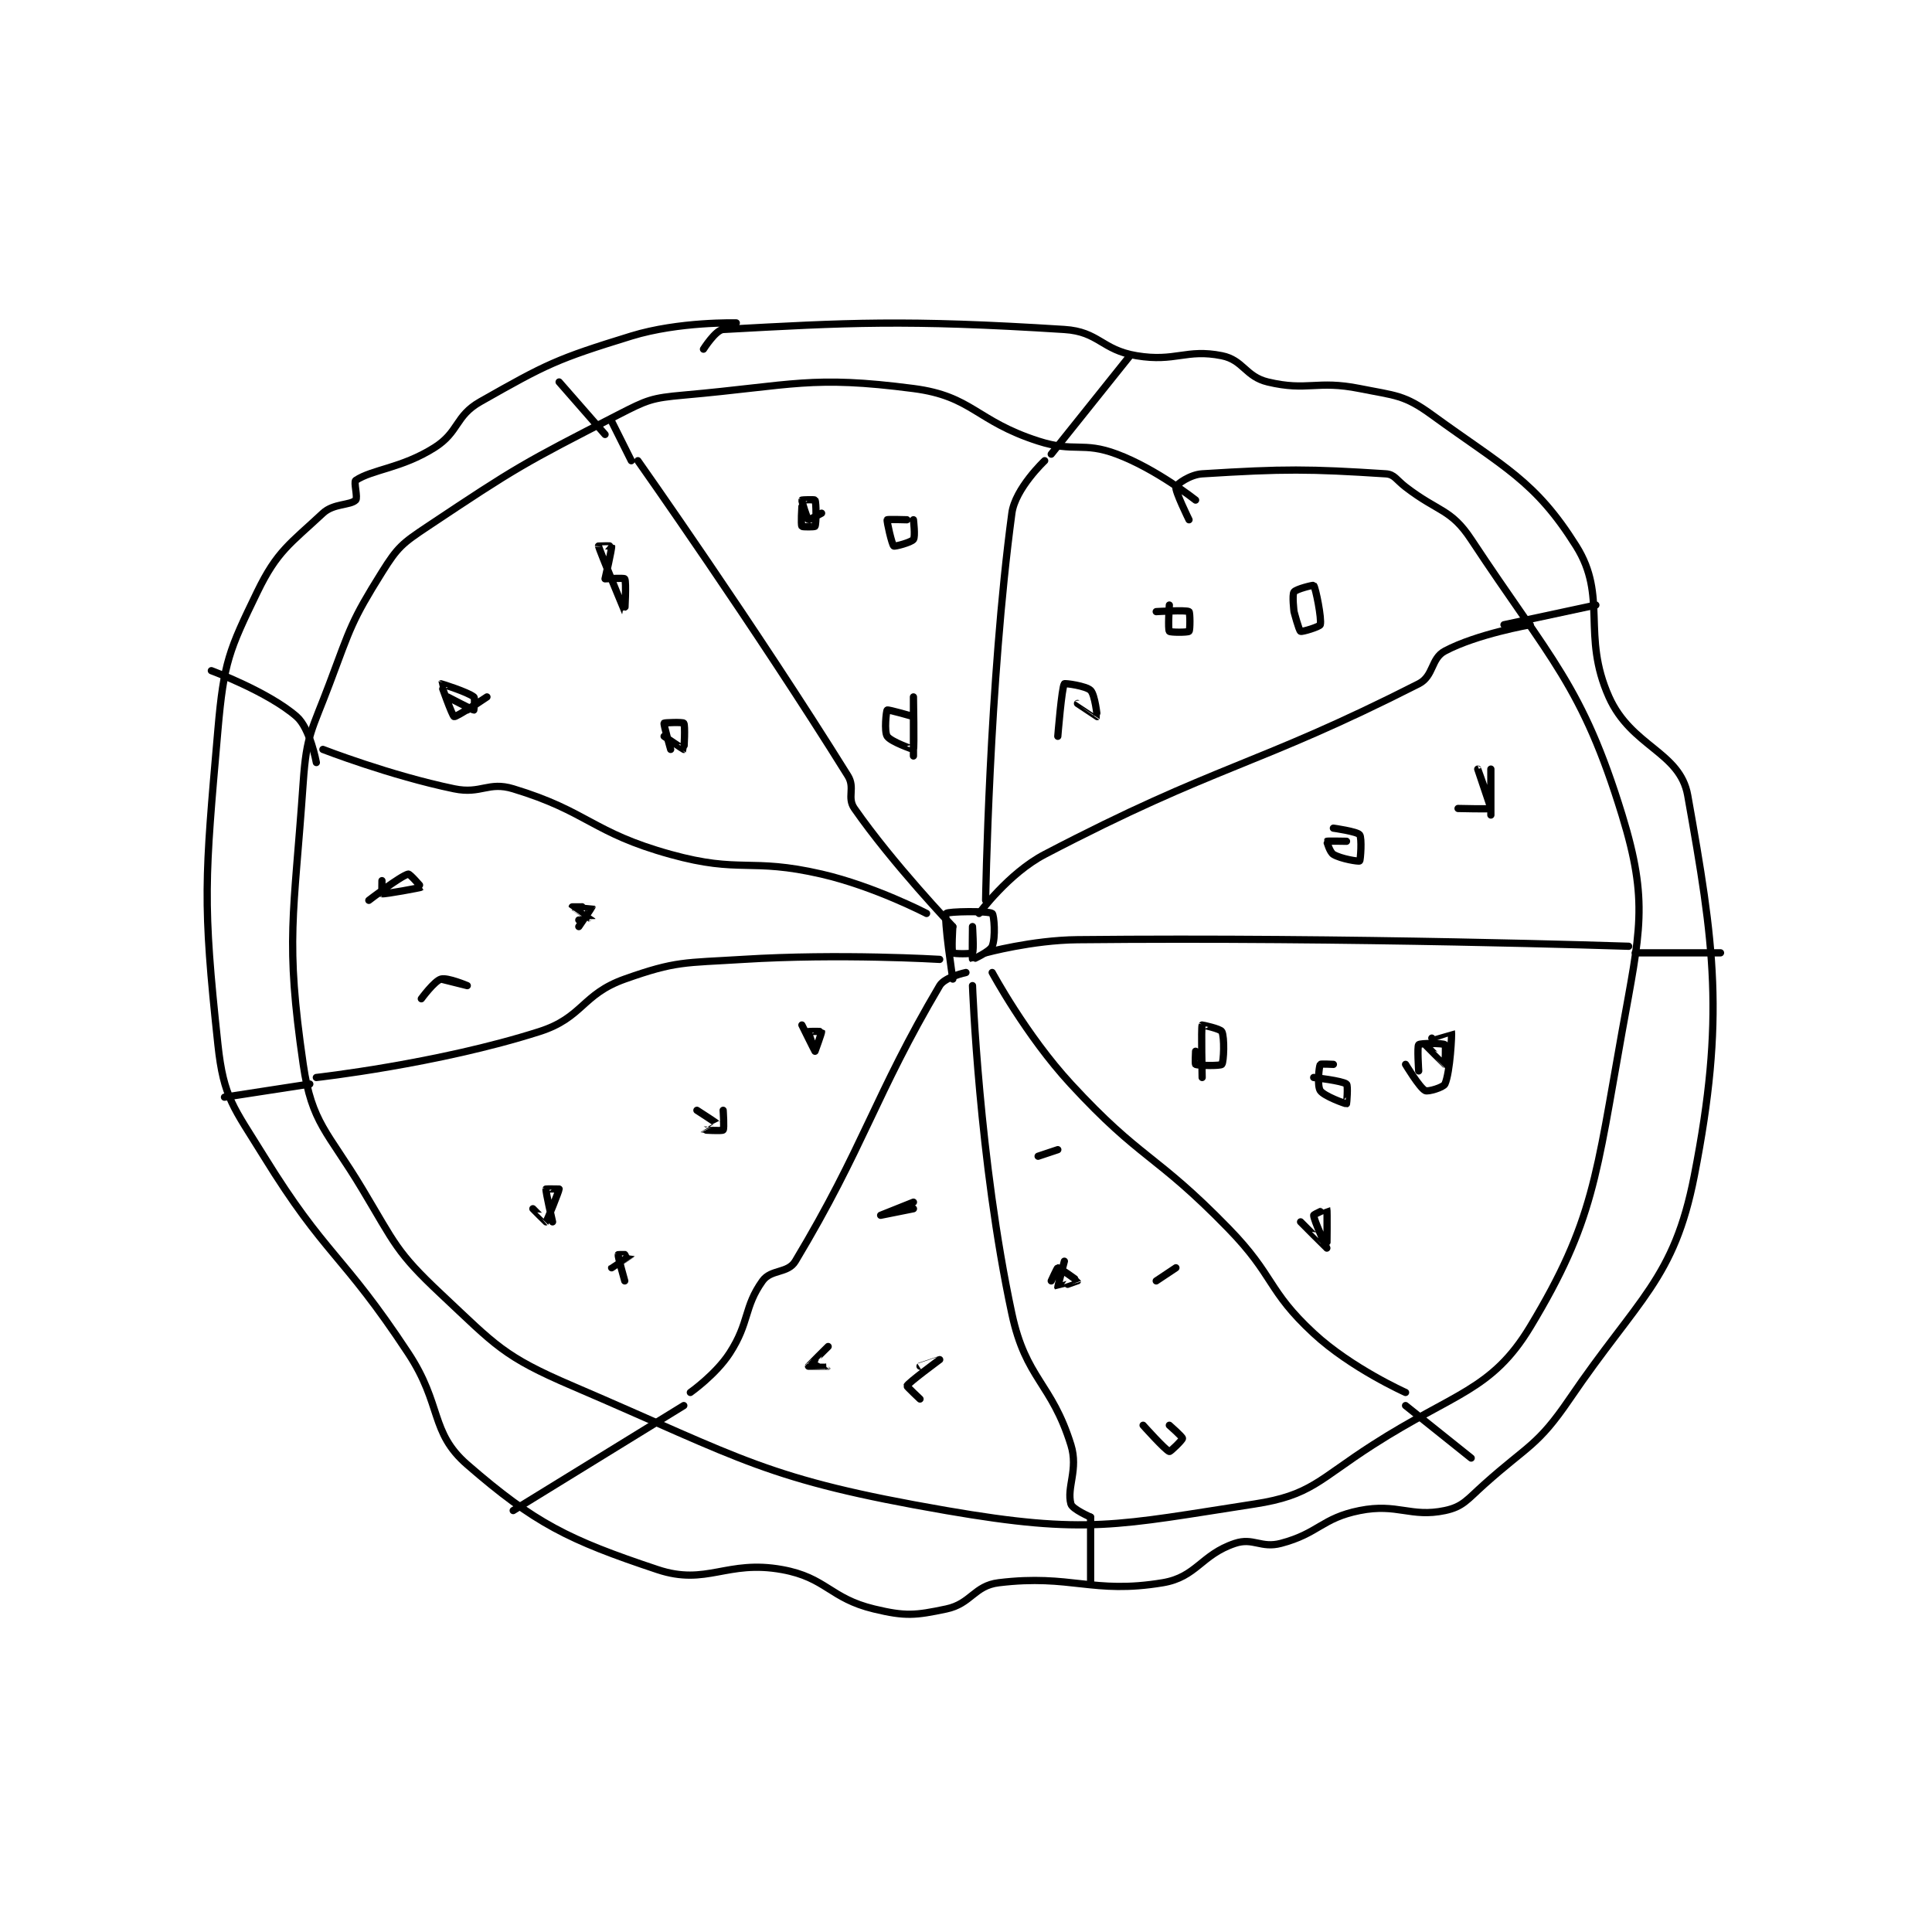 <?xml version="1.0" encoding="utf-8"?>
<!DOCTYPE svg PUBLIC "-//W3C//DTD SVG 1.1//EN" "http://www.w3.org/Graphics/SVG/1.1/DTD/svg11.dtd">
<svg viewBox="0 0 800 800" preserveAspectRatio="xMinYMin meet" xmlns="http://www.w3.org/2000/svg" version="1.1">
<g fill="none" stroke="black" stroke-linecap="round" stroke-linejoin="round" stroke-width="1.104">
<g transform="translate(87.52,133.713) scale(2.717) translate(-207,-143.8)">
<path id="0" d="M357 170.8 C357 170.8 351 166.05 345 163.8 C339.769 161.838 338.572 163.598 333 161.8 C323.49 158.732 322.988 154.965 314 153.8 C298.359 151.772 295.814 153.305 279 154.8 C274.08 155.237 273.439 155.524 269 157.8 C254.488 165.242 253.513 165.791 240 174.8 C236.091 177.406 235.407 177.948 233 181.8 C228.344 189.249 228.235 190.173 225 198.8 C222.331 205.917 221.507 206.453 221 213.8 C219.574 234.482 218.231 237.722 221 256.8 C222.308 265.81 224.726 267.009 230 275.8 C235.015 284.158 235.168 285.395 242 291.8 C250.382 299.659 251.468 301.286 262 305.8 C288.388 317.109 291.413 320.025 319 324.8 C340.427 328.509 345.132 327.01 366 323.8 C374.579 322.48 375.72 320.123 384 314.8 C396.383 306.84 402.114 306.558 408 296.8 C417.686 280.742 418.053 273.788 422 251.8 C424.741 236.528 426.074 232.085 422 218.8 C415.944 199.052 411.151 195.211 399 176.8 C395.897 172.099 394.055 172.689 389 168.8 C387.58 167.708 387.307 166.884 386 166.8 C374.301 166.045 370.512 166.018 358 166.8 C356.157 166.915 354.122 168.374 354 168.8 C353.829 169.4 356 173.8 356 173.8 "/>
<path id="1" d="M320 243.8 C320 243.8 318.58 234.501 319 233.8 C319.188 233.487 325.421 233.386 326 233.8 C326.296 234.011 326.547 237.524 326 238.8 C325.641 239.639 323.012 240.812 323 240.8 C322.938 240.738 323 235.8 323 235.8 C323 235.8 323.24 239.48 323 239.8 C322.865 239.98 320.135 239.98 320 239.8 C319.76 239.48 320 235.8 320 235.8 "/>
<path id="2" d="M320 235.8 C320 235.8 310.882 226.255 305 217.8 C303.822 216.106 305.168 214.676 304 212.8 C289.888 190.135 272 164.8 272 164.8 "/>
<path id="3" d="M271 164.8 L268 158.8 "/>
<path id="4" d="M316 233.8 C316 233.8 308.039 229.655 300 227.8 C289.045 225.272 287.685 227.755 277 224.8 C264.999 221.481 264.445 218.268 253 214.8 C249.189 213.645 248.135 215.656 244 214.8 C234.24 212.781 224 208.8 224 208.8 "/>
<path id="5" d="M318 240.8 C318 240.8 302.739 239.879 288 240.8 C279.065 241.358 277.853 241.013 270 243.8 C263.476 246.115 263.64 249.681 257 251.8 C241.532 256.737 223 258.8 223 258.8 "/>
<path id="6" d="M322 242.8 C322 242.8 318.784 243.474 318 244.8 C308.123 261.516 306.459 269.368 296 286.8 C294.863 288.695 292.291 287.992 291 289.8 C288.136 293.809 289.043 296.097 286 300.8 C283.887 304.065 280 306.8 280 306.8 "/>
<path id="7" d="M323 244.8 C323 244.8 323.984 271.39 329 294.8 C331.145 304.81 335.052 305.3 338 314.8 C339.164 318.551 337.31 321.269 338 323.8 C338.216 324.592 341 325.8 341 325.8 "/>
<path id="8" d="M325 231.8 C325 231.8 325.522 198.69 329 172.8 C329.507 169.029 334 164.8 334 164.8 "/>
<path id="9" d="M324 233.8 C324 233.8 328.488 227.679 334 224.8 C360.461 210.977 366.02 211.495 391 198.8 C393.327 197.617 392.834 194.946 395 193.8 C399.925 191.192 408 189.8 408 189.8 "/>
<path id="10" d="M325 239.8 C325 239.8 332.073 237.871 339 237.8 C380.496 237.377 423 238.8 423 238.8 "/>
<path id="11" d="M326 242.8 C326 242.8 331.162 252.392 338 259.8 C348.753 271.449 350.783 270.28 362 281.8 C369.085 289.077 367.881 291.208 375 297.8 C380.716 303.093 389 306.8 389 306.8 "/>
<path id="12" d="M378 256.8 C378 256.8 376.05 256.7 376 256.8 C375.8 257.2 375.517 260.075 376 260.8 C376.564 261.646 379.874 262.832 380 262.8 C380.027 262.793 380.262 260.009 380 259.8 C379.368 259.294 375 258.8 375 258.8 "/>
<path id="13" d="M358 258.8 C358 258.8 357.831 251.195 358 250.8 C358.006 250.786 360.783 251.367 361 251.8 C361.433 252.666 361.305 256.419 361 256.8 C360.805 257.044 357.4 257 357 256.8 C356.9 256.75 357 254.8 357 254.8 "/>
<path id="14" d="M377 284.8 C377 284.8 375 280.533 375 279.8 C375 279.653 376.997 278.793 377 278.8 C377.079 278.998 377.026 284.787 377 284.8 C376.983 284.809 373 280.8 373 280.8 "/>
<path id="15" d="M393 252.8 C393 252.8 395.998 251.795 396 251.8 C396.082 252.088 395.803 257.994 395 259.8 C394.778 260.299 392.433 261.017 392 260.8 C391.134 260.367 389 256.8 389 256.8 "/>
<path id="16" d="M391 257.8 C391 257.8 390.75 254.05 391 253.8 C391.25 253.55 394.68 253.56 395 253.8 C395.18 253.935 395 256.8 395 256.8 C394.968 256.8 392 253.8 392 253.8 "/>
<path id="17" d="M402 218.8 C402 218.8 402 211.8 402 211.8 C402 211.8 402 217.8 402 217.8 C401.999 217.8 400 211.8 400 211.8 C400 211.8 402.117 217.566 402 217.8 C401.942 217.917 397 217.8 397 217.8 "/>
<path id="18" d="M378 220.8 C378 220.8 381.605 221.306 382 221.8 C382.377 222.271 382.138 225.697 382 225.8 C381.851 225.912 379.152 225.491 378 224.8 C377.449 224.469 376.981 222.819 377 222.8 C377.057 222.743 380 222.8 380 222.8 "/>
<path id="19" d="M372 187.8 C372 187.8 371.688 185.216 372 184.8 C372.338 184.35 374.939 183.724 375 183.8 C375.295 184.169 376.252 188.918 376 189.8 C375.918 190.087 373.25 190.925 373 190.8 C372.75 190.675 372 187.8 372 187.8 "/>
<path id="20" d="M351 187.8 C351 187.8 355.54 187.524 356 187.8 C356.165 187.899 356.188 190.613 356 190.8 C355.812 190.988 353.135 190.98 353 190.8 C352.76 190.48 353 186.8 353 186.8 "/>
<path id="21" d="M336 206.8 C336 206.8 336.601 199.358 337 198.8 C337.085 198.681 340.324 199.124 341 199.8 C341.676 200.476 342.013 203.787 342 203.8 C341.996 203.804 339 201.8 339 201.8 "/>
<path id="22" d="M314 173.8 C314 173.8 314.312 176.384 314 176.8 C313.662 177.25 311.153 177.915 311 177.8 C310.727 177.595 309.9 174.001 310 173.8 C310.043 173.714 313 173.8 313 173.8 "/>
<path id="23" d="M300 172.8 C300 172.8 298.085 173.857 298 173.8 C297.809 173.672 296.953 170.94 297 170.8 C297.012 170.765 298.95 170.7 299 170.8 C299.2 171.2 299.2 174.4 299 174.8 C298.95 174.9 297.077 174.915 297 174.8 C296.827 174.54 297 171.8 297 171.8 "/>
<path id="24" d="M314 209.8 C314 209.8 314 200.8 314 200.8 C314 200.8 314.141 208.589 314 208.8 C313.988 208.818 310.564 207.646 310 206.8 C309.517 206.075 309.862 202.903 310 202.8 C310.149 202.688 314 203.8 314 203.8 "/>
<path id="25" d="M267 182.8 C267 182.8 269.901 182.635 270 182.8 C270.276 183.26 270.002 187.802 270 187.8 C269.996 187.795 266.103 178.313 266 177.8 C265.996 177.781 267.994 177.769 268 177.8 C268.075 178.173 267 182.8 267 182.8 "/>
<path id="26" d="M246 202.8 C246 202.8 249 200.8 249 200.8 C249 200.8 244.338 203.897 244 203.8 C243.72 203.72 241.982 198.818 242 198.8 C242.018 198.782 246.054 200.043 247 200.8 C247.229 200.983 247 202.8 247 202.8 C246.847 202.8 243 200.8 243 200.8 "/>
<path id="27" d="M277 208.8 C277 208.8 275.9 205.001 276 204.8 C276.043 204.714 278.865 204.62 279 204.8 C279.24 205.12 279.046 208.769 279 208.8 C278.971 208.819 276 206.8 276 206.8 "/>
<path id="28" d="M231 231.8 C231 231.8 235.822 228.095 237 227.8 C237.252 227.737 239.007 229.795 239 229.8 C238.905 229.871 233.495 230.883 233 230.8 C232.972 230.795 233 228.8 233 228.8 "/>
<path id="29" d="M239 246.8 C239 246.8 240.978 244.092 242 243.8 C242.985 243.519 246 244.8 246 244.8 C246 244.8 242 243.8 242 243.8 "/>
<path id="30" d="M263 234.8 C263 234.8 265.001 234.803 265 234.8 C264.995 234.79 262 232.807 262 232.8 C262 232.8 264.993 232.778 265 232.8 C265.017 232.852 263 235.8 263 235.8 "/>
<path id="31" d="M259 280.8 C259 280.8 257.925 276.173 258 275.8 C258.006 275.769 260 275.8 260 275.8 C260 276.047 258.169 280.673 258 280.8 C257.985 280.811 256 278.8 256 278.8 "/>
<path id="32" d="M270 289.8 C270 289.8 268.937 286.053 269 285.8 C269.008 285.766 271.001 285.797 271 285.8 C270.995 285.81 268 287.8 268 287.8 "/>
<path id="33" d="M285 263.8 C285 263.8 285.188 266.613 285 266.8 C284.812 266.988 282.002 266.802 282 266.8 C281.999 266.799 284.003 265.81 284 265.8 C283.971 265.714 281 263.8 281 263.8 "/>
<path id="34" d="M299 254.8 C299 254.8 297.953 251.94 298 251.8 C298.012 251.765 299.988 251.765 300 251.8 C300.047 251.94 299 254.8 299 254.8 C298.968 254.789 297 250.8 297 250.8 "/>
<path id="35" d="M314 277.8 C314 277.8 309 279.8 309 279.8 C309 279.8 314 278.8 314 278.8 "/>
<path id="36" d="M299 301.8 C299 301.8 301.001 302.799 301 302.8 C300.998 302.802 298 302.8 298 302.8 C298 302.768 301 299.8 301 299.8 "/>
<path id="37" d="M315 307.8 C315 307.8 312.96 305.879 313 305.8 C313.257 305.286 317.998 301.802 318 301.8 C318.001 301.799 315 302.8 315 302.8 "/>
<path id="38" d="M336 269.8 L333 270.8 "/>
<path id="39" d="M335 289.8 C335 289.8 335.904 287.8 336 287.8 C336.288 287.8 339 289.763 339 289.8 C339 289.819 336.012 290.819 336 290.8 C335.959 290.738 337 286.8 337 286.8 "/>
<path id="40" d="M354 287.8 L351 289.8 "/>
<path id="41" d="M353 311.8 C353 311.8 355 313.55 355 313.8 C355 314.05 353.15 315.85 353 315.8 C352.4 315.6 349 311.8 349 311.8 "/>
<path id="42" d="M282 147.8 C282 147.8 283.851 144.863 285 144.8 C303.886 143.77 312.64 143.253 337 144.8 C342.272 145.135 342.661 147.91 348 148.8 C353.949 149.792 355.546 147.709 361 148.8 C364.272 149.454 364.599 151.99 368 152.8 C374.089 154.25 375.432 152.486 382 153.8 C387.458 154.892 388.785 154.734 393 157.8 C404.075 165.855 408.733 167.819 415 177.8 C419.845 185.516 415.774 191.353 420 200.8 C423.411 208.424 430.813 209.136 432 215.8 C436.029 238.423 437.733 249.61 433 273.8 C429.912 289.584 424.509 292.365 414 307.8 C409.108 314.986 407.708 314.798 401 320.8 C398.391 323.134 397.749 324.221 395 324.8 C389.777 325.899 387.779 323.644 382 324.8 C376.221 325.956 375.757 328.285 370 329.8 C366.974 330.596 365.777 328.874 363 329.8 C357.842 331.519 357.147 334.942 352 335.8 C341.278 337.587 338.053 334.46 327 335.8 C323.249 336.255 322.798 339 319 339.8 C314.275 340.795 312.788 340.949 308 339.8 C301.279 338.187 300.725 335.023 294 333.8 C285.533 332.26 282.519 336.306 275 333.8 C261.413 329.271 256.31 326.754 246 317.8 C240.288 312.84 242.215 308.707 237 300.8 C226.879 285.456 224.454 286.123 215 270.8 C210.374 263.303 208.875 261.927 208 253.8 C205.634 231.828 206.008 228.712 208 205.8 C208.893 195.527 209.7 193.67 214 184.8 C217.03 178.55 218.996 177.47 224 172.8 C225.621 171.287 228.177 171.623 229 170.8 C229.353 170.447 228.668 168.021 229 167.8 C231.544 166.104 235.983 165.969 241 162.8 C244.78 160.412 244.133 157.991 248 155.8 C258.108 150.072 259.567 149.318 271 145.8 C278.284 143.559 287 143.8 287 143.8 "/>
<path id="43" d="M267 160.8 L260 152.8 "/>
<path id="44" d="M335 163.8 L347 148.8 "/>
<path id="45" d="M404 189.8 L418 186.8 "/>
<path id="46" d="M424 239.8 L437 239.8 "/>
<path id="47" d="M389 308.8 L399 316.8 "/>
<path id="48" d="M341 325.8 L341 335.8 "/>
<path id="49" d="M279 308.8 L253 324.8 "/>
<path id="50" d="M222 259.8 L209 261.8 "/>
<path id="51" d="M223 210.8 C223 210.8 222.053 205.596 220 203.8 C215.697 200.035 207 196.8 207 196.8 "/>
</g>
</g>
</svg>
